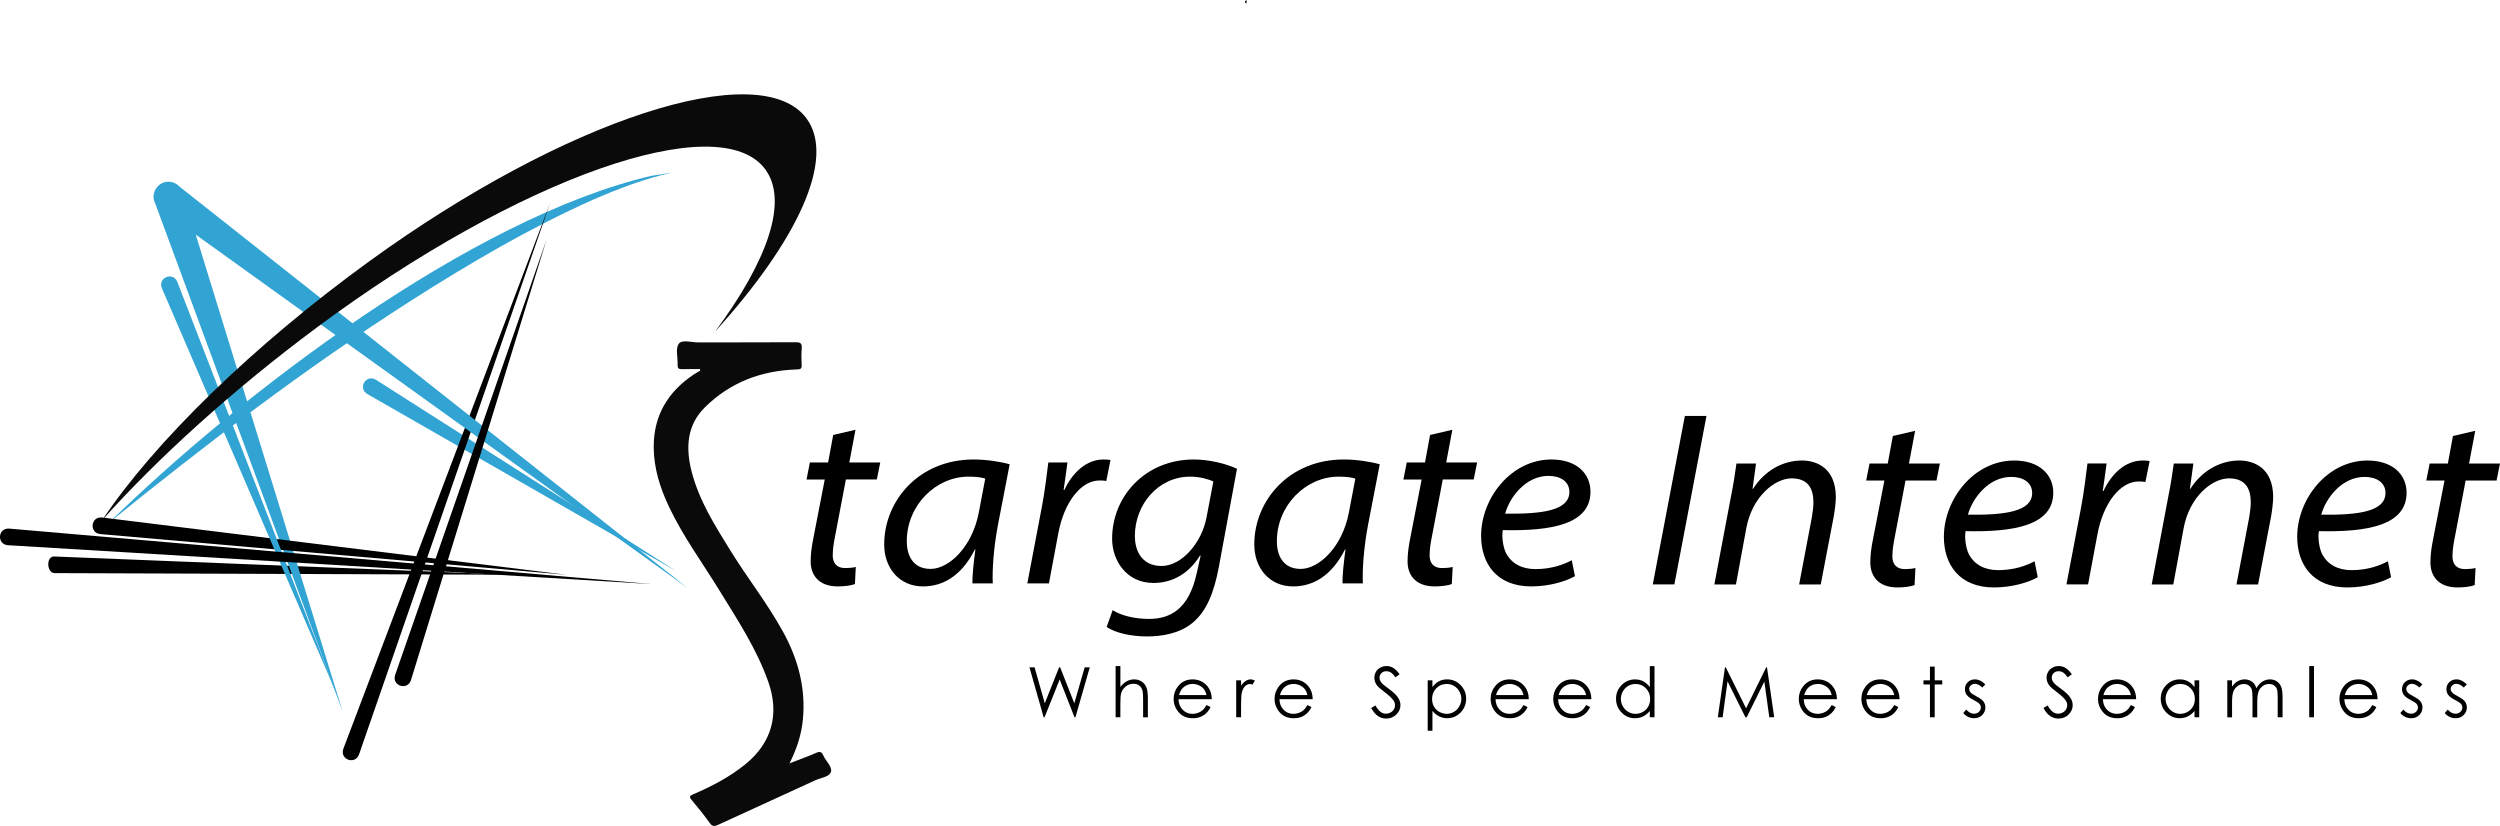 <?xml version="1.0" encoding="UTF-8"?>
<svg id="Layer_1" data-name="Layer 1" xmlns="http://www.w3.org/2000/svg" viewBox="0 0 1209.18 399.51">
  <defs>
    <style>
      .cls-1 {
        fill: #31a4d3;
      }

      .cls-1, .cls-2, .cls-3, .cls-4 {
        stroke-width: 0px;
      }

      .cls-3 {
        fill: #0b0b0b;
      }

      .cls-4 {
        fill: #0a0a0a;
      }
    </style>
  </defs>
  <path class="cls-3" d="m603.14,1.58c-.65-.02-1.22-.14-.89-.98.1-.25.43-.4.65-.6.01.52.03,1.04.07,1.57.03,0,.17.01.17.01Z"/>
  <g>
    <path class="cls-4" d="m338.64,178.52c-2.91,0-5.84-.08-8.76.03-1.69.07-2.22-.53-2.14-2.18.15-3.45-1.11-7.84.57-10.1,1.61-2.17,6.26-.63,9.56-.65,15.63-.08,31.25.03,46.88-.09,2.43-.02,3.24.57,3.02,3.03-.23,2.64-.13,5.32-.03,7.98.07,1.77-.4,2.09-2.32,2.15-17.13.51-32.3,6.23-44.54,18.38-8.79,8.73-9.25,19.71-6.37,30.96,3.59,14.04,11.27,26.14,18.8,38.31,8.25,13.33,18,25.68,25.54,39.44,7.18,13.1,10.93,27.1,9.49,42.19-.69,7.25-2.9,14.1-6.46,21.23,4.76-1.85,8.93-3.32,12.96-5.1,1.88-.83,2.63-.35,3.39,1.33,1.22,2.71,4.37,5.43,3.7,7.85-.7,2.49-4.87,2.87-7.55,4.1-15.67,7.23-31.4,14.35-47.07,21.57-1.7.78-2.75.89-4-.84-2.76-3.84-5.7-7.57-8.77-11.17-1.4-1.64-.89-2.07.77-2.78,8.91-3.83,17.47-8.27,25.07-14.4,12.92-10.42,16.75-24.32,11.23-39.96-5.61-15.91-14.81-29.85-23.55-44.07-8.26-13.44-17.65-26.2-24.44-40.53-4.32-9.12-7.38-18.61-7.44-28.83-.09-15.23,6.73-26.73,19.18-35.12,1.05-.71,2.18-1.29,3.26-1.95.05-.03,0-.22,0-.78Z"/>
    <g>
      <path class="cls-2" d="m413.77,207.87l-2.98,15.82h14.96l-1.66,8.23h-14.96l-5.1,26.77c-.65,3.32-1.26,6.45-1.26,9.99s1.83,6.08,6.02,6.08c1.91,0,3.72-.17,5.13-.54l-.41,8.26c-1.71.71-5.01,1.15-8.26,1.15-9.71,0-13.15-5.96-13.15-12.01,0-3.77.5-7.39,1.33-11.48l5.48-28.22h-8.81l1.62-8.23h8.81l2.47-13.31,10.78-2.51Z"/>
      <path class="cls-2" d="m470.33,282.18c-.1-3.59.57-9.89,1.45-16.44h-.24c-6.51,12.9-15.55,17.89-25.11,17.89-11.55,0-18.77-9.02-18.77-20.27,0-21.25,16.83-41.12,43.22-41.12,6.12,0,12.88,1.02,17.47,2.32l-5.7,29.5c-2.06,10.93-2.79,21.67-2.47,28.12h-9.84Zm6.21-50.69c-1.5-.5-4-.95-8.09-.95-15.84,0-29.87,13.84-29.87,31.27,0,6.26,2.6,13.36,11.52,13.36s20.25-10.7,23.37-27.54l3.07-16.14Z"/>
      <path class="cls-2" d="m496.88,282.18l7.06-37.12c1.43-7.56,2.37-15.59,3.11-21.37h9.24c-.58,4.4-1.16,8.8-1.86,13.29h.36c3.89-8.28,10.52-14.74,19.03-14.74,1.04,0,2.42.08,3.29.25l-2.03,10.15c-.85-.17-1.86-.25-3.25-.25-8.99,0-17.15,10.42-19.97,25.62l-4.52,24.17h-10.45Z"/>
      <path class="cls-2" d="m538.15,295.11c3.93,2.53,10.43,4.24,17.54,4.24,10.18,0,19.25-4.52,23.12-22.04l1.92-8.59h-.33c-5.19,8.44-13.08,13.24-22.46,13.24-13.41,0-20.04-11.2-20.04-21.37,0-20.79,16.3-38.35,39.5-38.35,7.52,0,15.82,2.09,20.9,4.49l-8.79,47.57c-2.36,12.43-5.91,21.29-12.66,26.91-6.46,5.37-15.26,6.62-22.05,6.62-8,0-15.47-1.79-19.55-4.58l2.9-8.12Zm48.73-62.24c-2.06-.99-6.42-2.33-11.23-2.33-15.53,0-26.75,13.54-26.75,28.73,0,6.36,2.78,14.48,12.99,14.48,9.38,0,19.28-10.82,21.67-23.5l3.31-17.38Z"/>
      <path class="cls-2" d="m649.33,282.18c-.1-3.59.57-9.89,1.45-16.44h-.24c-6.5,12.9-15.55,17.89-25.11,17.89-11.55,0-18.77-9.02-18.77-20.27,0-21.25,16.83-41.12,43.22-41.12,6.12,0,12.88,1.02,17.47,2.32l-5.7,29.5c-2.05,10.93-2.79,21.67-2.47,28.12h-9.84Zm6.21-50.69c-1.5-.5-4-.95-8.09-.95-15.84,0-29.87,13.84-29.87,31.27,0,6.26,2.6,13.36,11.52,13.36s20.25-10.7,23.37-27.54l3.07-16.14Z"/>
      <path class="cls-2" d="m702.46,207.87l-2.97,15.82h14.96l-1.66,8.23h-14.96l-5.1,26.77c-.65,3.32-1.26,6.45-1.26,9.99s1.82,6.08,6.02,6.08c1.91,0,3.72-.17,5.13-.54l-.41,8.26c-1.71.71-5.01,1.15-8.26,1.15-9.71,0-13.15-5.96-13.15-12.01,0-3.77.5-7.39,1.33-11.48l5.48-28.22h-8.82l1.62-8.23h8.82l2.47-13.31,10.78-2.51Z"/>
      <path class="cls-2" d="m761.78,278.68c-4.48,2.53-12.42,4.95-21.19,4.95-16.62,0-24.22-10.98-24.22-24.49,0-18.18,14.49-36.9,34.02-36.9,11.99,0,18.88,6.67,18.88,15.58,0,15.76-18.91,19.13-42.4,18.58-.57,2.82.03,7.9,1.45,10.9,2.71,5.39,7.88,7.96,14.36,7.96,7.76,0,13.67-2.22,17.54-4.29l1.55,7.71Zm-12.83-48.51c-11,0-18.78,10.3-20.95,18.27,17.91.25,31.07-1.5,31.07-10.5,0-5.03-4.29-7.77-10.12-7.77Z"/>
    </g>
  </g>
  <g>
    <path class="cls-1" d="m52.56,252.95c63.9-62.49,175.14-147.43,262.42-167.89,0,0,10.02-1.58,10.02-1.58-13.21,2.92-25.78,7.75-38.09,13.08-30.49,13.59-59.88,30.84-88.01,48.8-50.94,32.55-99.37,69.55-146.35,107.59h0Z"/>
    <path class="cls-1" d="m181.77,183.64l145.32,92.61-149.5-85.71c-4.62-2.85-.54-9.68,4.17-6.9h0Z"/>
    <path class="cls-2" d="m166.04,362.25l100.12-264.32-92.54,267.07c-1.91,5.02-9.33,2.4-7.58-2.75h0Z"/>
    <path class="cls-2" d="m26.08,269.15l220.83,8.83-220.58-.78c-3.79-.17-4.08-8.02-.24-8.05h0Z"/>
    <path class="cls-1" d="m94.68,113.49l237.79,170.83L86.79,90.24c-1.9-2.08-4.96-2.96-7.78-1.91-1.41.52-2.55,1.44-3.36,2.58-.01.02-.03.03-.05.06-1.65,2.29-1.72,5.21-.48,7.54l90.67,245.86L94.68,113.49Z"/>
    <path class="cls-2" d="m49.27,250.29l224.95,27.76-225.79-19.74c-5.36-.64-4.58-8.5.85-8.02h0Z"/>
    <path class="cls-1" d="m85.74,136.28l77.36,200.01-84.83-196.96c-1.98-5.03,5.33-8.07,7.47-3.05h0Z"/>
    <path class="cls-2" d="m4.34,255.66l311.1,26.87L3.75,263.7c-5.34-.48-4.84-8.33.59-8.04h0Z"/>
    <path class="cls-2" d="m191.09,326.53l73.28-210.67-65.62,213.18c-1.75,5.11-9.28,2.69-7.66-2.51h0Z"/>
    <path class="cls-4" d="m345.9,160.33c25.45-34.26,35.56-63.2,24.2-78.48-22.35-30.09-119.41,4.15-216.78,76.49-40.4,30.01-76.81,62.95-103.99,93.36,25.16-37.8,73.29-84.75,129.5-125.48,94.58-68.55,189.21-99.34,211.37-68.78,14.09,19.44-4.54,59.02-44.3,102.9Z"/>
  </g>
  <g>
    <path class="cls-2" d="m825.38,201.16l-15.53,81.51h-10.45l15.53-81.51h10.45Z"/>
    <path class="cls-2" d="m829.19,282.67l8.02-42.46c1.19-5.84,1.98-11.13,2.66-16.03h9.47l-1.68,12.25h.24c5.44-8.6,14.21-13.7,23.68-13.7,6.84,0,16.36,3.46,16.36,17.73,0,2.33-.48,6.36-1.02,9.39l-6.28,32.83h-10.45l6.14-32.4c.36-2.14.77-4.98.77-7.29,0-6.62-2.53-11.62-10.54-11.62s-19.11,8.65-21.95,24.26l-4.98,27.05h-10.45Z"/>
    <path class="cls-2" d="m926.29,208.37l-2.98,15.82h14.96l-1.66,8.23h-14.96l-5.1,26.77c-.65,3.32-1.26,6.45-1.26,9.99s1.83,6.08,6.02,6.08c1.91,0,3.72-.17,5.13-.54l-.41,8.26c-1.71.71-5.01,1.15-8.26,1.15-9.71,0-13.15-5.96-13.15-12.01,0-3.77.5-7.39,1.33-11.48l5.48-28.22h-8.81l1.62-8.23h8.81l2.47-13.31,10.78-2.51Z"/>
    <path class="cls-2" d="m985.61,279.18c-4.48,2.53-12.42,4.95-21.19,4.95-16.62,0-24.22-10.98-24.22-24.49,0-18.18,14.49-36.9,34.03-36.9,11.99,0,18.88,6.68,18.88,15.58,0,15.76-18.91,19.13-42.4,18.58-.57,2.82.03,7.9,1.45,10.9,2.71,5.39,7.88,7.96,14.36,7.96,7.76,0,13.67-2.22,17.54-4.29l1.55,7.71Zm-12.83-48.51c-11,0-18.77,10.3-20.95,18.27,17.91.25,31.07-1.5,31.07-10.5,0-5.03-4.29-7.77-10.12-7.77Z"/>
    <path class="cls-2" d="m999.48,282.67l7.06-37.12c1.43-7.56,2.37-15.59,3.11-21.37h9.24c-.58,4.4-1.16,8.8-1.86,13.29h.36c3.89-8.28,10.52-14.74,19.03-14.74,1.04,0,2.42.08,3.29.25l-2.03,10.15c-.85-.17-1.86-.25-3.25-.25-8.99,0-17.15,10.43-19.97,25.62l-4.52,24.17h-10.45Z"/>
    <path class="cls-2" d="m1040.72,282.67l8.02-42.46c1.19-5.84,1.98-11.13,2.66-16.03h9.47l-1.68,12.25h.24c5.44-8.6,14.21-13.7,23.68-13.7,6.84,0,16.36,3.46,16.36,17.73,0,2.33-.48,6.36-1.02,9.39l-6.28,32.83h-10.45l6.14-32.4c.36-2.14.77-4.98.77-7.29,0-6.62-2.53-11.62-10.54-11.62s-19.11,8.65-21.95,24.26l-4.98,27.05h-10.45Z"/>
    <path class="cls-2" d="m1156.5,279.18c-4.48,2.53-12.42,4.95-21.19,4.95-16.62,0-24.22-10.98-24.22-24.49,0-18.18,14.49-36.9,34.03-36.9,11.99,0,18.88,6.68,18.88,15.58,0,15.76-18.91,19.13-42.4,18.58-.57,2.82.03,7.9,1.45,10.9,2.71,5.39,7.88,7.96,14.36,7.96,7.76,0,13.67-2.22,17.54-4.29l1.55,7.71Zm-12.83-48.51c-11,0-18.77,10.3-20.95,18.27,17.91.25,31.07-1.5,31.07-10.5,0-5.03-4.29-7.77-10.12-7.77Z"/>
    <path class="cls-2" d="m1197.2,208.37l-2.98,15.82h14.96l-1.66,8.23h-14.96l-5.1,26.77c-.65,3.32-1.26,6.45-1.26,9.99s1.83,6.08,6.02,6.08c1.91,0,3.72-.17,5.13-.54l-.41,8.26c-1.71.71-5.01,1.15-8.26,1.15-9.71,0-13.15-5.96-13.15-12.01,0-3.77.5-7.39,1.33-11.48l5.48-28.22h-8.81l1.62-8.23h8.81l2.47-13.31,10.78-2.51Z"/>
  </g>
  <g>
    <path class="cls-2" d="m497.91,322.76h2.48l4.94,17.41,6.93-17.41h.5l6.85,17.41,5.02-17.41h2.46l-6.94,24.16h-.45l-7.17-18.28-7.31,18.28h-.45l-6.85-24.16Z"/>
    <path class="cls-2" d="m539.6,322.16h2.3v10.1c.93-1.23,1.95-2.14,3.07-2.75,1.12-.61,2.33-.91,3.63-.91s2.52.34,3.56,1.02,1.8,1.59,2.29,2.74.74,2.94.74,5.38v9.2h-2.3v-8.53c0-2.06-.08-3.43-.25-4.12-.28-1.18-.8-2.07-1.55-2.67s-1.73-.9-2.95-.9c-1.39,0-2.64.46-3.74,1.38s-1.83,2.06-2.18,3.42c-.22.88-.33,2.5-.33,4.86v6.55h-2.3v-24.77Z"/>
    <path class="cls-2" d="m583.57,341l1.94,1.02c-.64,1.25-1.37,2.26-2.2,3.02s-1.77,1.35-2.81,1.75-2.22.6-3.54.6c-2.92,0-5.2-.96-6.84-2.87s-2.47-4.07-2.47-6.48c0-2.27.7-4.29,2.09-6.06,1.76-2.26,4.13-3.38,7.09-3.38s5.48,1.16,7.3,3.47c1.29,1.63,1.95,3.67,1.97,6.11h-16.08c.04,2.08.71,3.78,1.99,5.1s2.87,1.99,4.75,1.99c.91,0,1.8-.16,2.66-.47.86-.32,1.59-.74,2.2-1.26s1.26-1.37,1.96-2.54Zm0-4.81c-.31-1.23-.75-2.21-1.34-2.94-.59-.73-1.36-1.32-2.33-1.77s-1.98-.67-3.04-.67c-1.75,0-3.26.56-4.52,1.69-.92.82-1.62,2.05-2.09,3.7h13.32Z"/>
    <path class="cls-2" d="m597.93,329.05h2.35v2.61c.7-1.03,1.44-1.8,2.22-2.31.78-.51,1.59-.76,2.43-.76.64,0,1.31.2,2.04.61l-1.2,1.94c-.48-.21-.89-.31-1.22-.31-.77,0-1.51.31-2.22.94s-1.25,1.61-1.63,2.93c-.28,1.02-.43,3.08-.43,6.18v6.04h-2.35v-17.87Z"/>
    <path class="cls-2" d="m632.38,341l1.94,1.02c-.64,1.25-1.37,2.26-2.2,3.02s-1.77,1.35-2.81,1.75-2.22.6-3.54.6c-2.92,0-5.2-.96-6.84-2.87-1.64-1.91-2.47-4.07-2.47-6.48,0-2.27.7-4.29,2.09-6.06,1.76-2.26,4.13-3.38,7.09-3.38s5.48,1.16,7.3,3.47c1.29,1.63,1.95,3.67,1.97,6.11h-16.08c.04,2.08.71,3.78,1.99,5.1s2.87,1.99,4.75,1.99c.91,0,1.8-.16,2.66-.47s1.59-.74,2.2-1.26,1.26-1.37,1.96-2.54Zm0-4.81c-.31-1.23-.75-2.21-1.34-2.94-.59-.73-1.36-1.32-2.33-1.77s-1.98-.67-3.04-.67c-1.75,0-3.26.56-4.52,1.69-.92.82-1.62,2.05-2.09,3.7h13.32Z"/>
    <path class="cls-2" d="m663.21,342.43l2.05-1.23c1.45,2.66,3.12,3.99,5.01,3.99.81,0,1.57-.19,2.28-.57.71-.38,1.25-.88,1.63-1.52.37-.63.56-1.31.56-2.02,0-.81-.27-1.6-.82-2.38-.76-1.07-2.14-2.37-4.14-3.88-2.02-1.52-3.27-2.62-3.76-3.3-.85-1.14-1.28-2.37-1.28-3.7,0-1.05.25-2.01.76-2.88s1.21-1.55,2.13-2.04,1.91-.75,2.98-.75c1.14,0,2.2.28,3.19.85.99.56,2.04,1.6,3.15,3.11l-1.97,1.5c-.91-1.21-1.68-2-2.33-2.38-.64-.38-1.34-.58-2.09-.58-.97,0-1.77.3-2.39.89-.62.59-.93,1.32-.93,2.19,0,.53.11,1.03.33,1.53s.62,1.03,1.2,1.61c.32.31,1.36,1.11,3.12,2.42,2.09,1.54,3.53,2.92,4.3,4.12.78,1.21,1.17,2.42,1.17,3.63,0,1.75-.67,3.27-2,4.57-1.33,1.29-2.95,1.94-4.85,1.94-1.47,0-2.8-.39-3.99-1.17-1.19-.78-2.29-2.09-3.3-3.93Z"/>
    <path class="cls-2" d="m690.52,329.05h2.3v3.29c.91-1.25,1.95-2.18,3.13-2.81s2.5-.94,3.96-.94c2.54,0,4.71.92,6.51,2.74,1.8,1.83,2.71,4.03,2.71,6.6s-.89,4.86-2.68,6.69c-1.79,1.83-3.95,2.75-6.47,2.75-1.42,0-2.73-.3-3.92-.89-1.19-.59-2.27-1.47-3.23-2.64v9.61h-2.3v-24.41Zm9.2,1.76c-1.99,0-3.66.69-5.02,2.08-1.36,1.39-2.04,3.12-2.04,5.18,0,1.36.3,2.58.91,3.66s1.47,1.94,2.61,2.58c1.13.63,2.32.95,3.58.95s2.39-.32,3.48-.96c1.09-.64,1.95-1.53,2.6-2.68s.97-2.35.97-3.61-.32-2.47-.96-3.61-1.5-2.02-2.58-2.65-2.26-.94-3.54-.94Z"/>
    <path class="cls-2" d="m736.9,341l1.94,1.02c-.64,1.25-1.37,2.26-2.2,3.02s-1.77,1.35-2.81,1.75-2.22.6-3.54.6c-2.92,0-5.2-.96-6.84-2.87-1.64-1.91-2.47-4.07-2.47-6.48,0-2.27.7-4.29,2.09-6.06,1.76-2.26,4.13-3.38,7.09-3.38s5.48,1.16,7.3,3.47c1.29,1.63,1.95,3.67,1.97,6.11h-16.08c.04,2.08.71,3.78,1.99,5.1s2.87,1.99,4.75,1.99c.91,0,1.8-.16,2.66-.47s1.59-.74,2.2-1.26,1.26-1.37,1.96-2.54Zm0-4.81c-.31-1.23-.75-2.21-1.34-2.94-.59-.73-1.36-1.32-2.33-1.77s-1.98-.67-3.04-.67c-1.75,0-3.26.56-4.52,1.69-.92.82-1.62,2.05-2.09,3.7h13.32Z"/>
    <path class="cls-2" d="m767.17,341l1.94,1.02c-.63,1.25-1.37,2.26-2.2,3.02-.83.77-1.77,1.35-2.81,1.75-1.04.4-2.22.6-3.54.6-2.92,0-5.2-.96-6.84-2.87s-2.47-4.07-2.47-6.48c0-2.27.7-4.29,2.09-6.06,1.77-2.26,4.13-3.38,7.09-3.38s5.48,1.16,7.3,3.47c1.29,1.63,1.95,3.67,1.97,6.11h-16.08c.04,2.08.71,3.78,1.99,5.1,1.28,1.33,2.87,1.99,4.75,1.99.91,0,1.79-.16,2.66-.47.86-.32,1.59-.74,2.2-1.26.6-.52,1.26-1.37,1.96-2.54Zm0-4.81c-.31-1.23-.75-2.21-1.34-2.94-.59-.73-1.36-1.32-2.33-1.77s-1.98-.67-3.04-.67c-1.75,0-3.26.56-4.52,1.69-.92.82-1.62,2.05-2.09,3.7h13.32Z"/>
    <path class="cls-2" d="m800.24,322.16v24.77h-2.27v-3.07c-.96,1.17-2.04,2.05-3.24,2.64-1.2.59-2.51.89-3.93.89-2.53,0-4.69-.92-6.48-2.75-1.79-1.83-2.69-4.07-2.69-6.69s.9-4.77,2.71-6.6c1.81-1.83,3.98-2.74,6.52-2.74,1.47,0,2.79.31,3.98.94,1.19.62,2.23,1.56,3.13,2.81v-10.18h2.27Zm-9.19,8.66c-1.28,0-2.46.31-3.54.94s-1.94,1.51-2.58,2.65c-.64,1.14-.96,2.34-.96,3.61s.32,2.46.97,3.61c.65,1.15,1.51,2.04,2.6,2.68,1.09.64,2.26.96,3.5.96s2.45-.32,3.58-.95c1.13-.63,1.99-1.49,2.6-2.58s.91-2.3.91-3.66c0-2.07-.68-3.8-2.04-5.18-1.36-1.39-3.04-2.08-5.03-2.08Z"/>
    <path class="cls-2" d="m830.86,346.93l3.46-24.16h.39l9.82,19.83,9.73-19.83h.39l3.48,24.16h-2.37l-2.39-17.28-8.54,17.28h-.62l-8.65-17.41-2.37,17.41h-2.33Z"/>
    <path class="cls-2" d="m885.95,341l1.94,1.02c-.64,1.25-1.37,2.26-2.2,3.02-.83.77-1.77,1.35-2.81,1.75-1.04.4-2.22.6-3.54.6-2.92,0-5.2-.96-6.84-2.87s-2.47-4.07-2.47-6.48c0-2.27.7-4.29,2.09-6.06,1.76-2.26,4.13-3.38,7.09-3.38s5.48,1.16,7.3,3.47c1.29,1.63,1.95,3.67,1.97,6.11h-16.08c.04,2.08.71,3.78,1.99,5.1,1.28,1.33,2.87,1.99,4.75,1.99.91,0,1.79-.16,2.66-.47.86-.32,1.59-.74,2.2-1.26.6-.52,1.25-1.37,1.96-2.54Zm0-4.81c-.31-1.23-.75-2.21-1.34-2.94-.59-.73-1.36-1.32-2.33-1.77s-1.98-.67-3.04-.67c-1.75,0-3.26.56-4.52,1.69-.92.82-1.62,2.05-2.09,3.7h13.32Z"/>
    <path class="cls-2" d="m916.22,341l1.94,1.02c-.64,1.25-1.37,2.26-2.2,3.02-.83.77-1.77,1.35-2.81,1.75-1.04.4-2.22.6-3.54.6-2.92,0-5.2-.96-6.84-2.87s-2.47-4.07-2.47-6.48c0-2.27.7-4.29,2.09-6.06,1.76-2.26,4.13-3.38,7.09-3.38s5.48,1.16,7.3,3.47c1.29,1.63,1.95,3.67,1.97,6.11h-16.08c.04,2.08.71,3.78,1.99,5.1,1.28,1.33,2.87,1.99,4.75,1.99.91,0,1.79-.16,2.66-.47.86-.32,1.59-.74,2.2-1.26.6-.52,1.25-1.37,1.96-2.54Zm0-4.81c-.31-1.23-.75-2.21-1.34-2.94-.59-.73-1.36-1.32-2.33-1.77s-1.98-.67-3.04-.67c-1.75,0-3.26.56-4.52,1.69-.92.82-1.62,2.05-2.09,3.7h13.32Z"/>
    <path class="cls-2" d="m933.46,322.42h2.3v6.64h3.65v1.99h-3.65v15.88h-2.3v-15.88h-3.14v-1.99h3.14v-6.64Z"/>
    <path class="cls-2" d="m960.25,331.01l-1.48,1.53c-1.23-1.19-2.43-1.79-3.61-1.79-.75,0-1.39.25-1.92.74-.53.49-.8,1.07-.8,1.72,0,.58.22,1.13.66,1.66.44.54,1.36,1.17,2.77,1.89,1.71.89,2.88,1.74,3.49,2.56.6.83.91,1.77.91,2.81,0,1.47-.52,2.71-1.55,3.73s-2.32,1.53-3.87,1.53c-1.03,0-2.02-.22-2.95-.67-.94-.45-1.71-1.07-2.33-1.86l1.45-1.64c1.17,1.32,2.42,1.99,3.74,1.99.92,0,1.71-.3,2.35-.89.65-.59.97-1.29.97-2.09,0-.66-.21-1.24-.64-1.76-.43-.5-1.39-1.14-2.9-1.91-1.61-.83-2.71-1.65-3.29-2.46s-.87-1.74-.87-2.78c0-1.36.46-2.49,1.39-3.38.93-.9,2.1-1.35,3.51-1.35,1.64,0,3.3.8,4.97,2.42Z"/>
    <path class="cls-2" d="m988.34,342.43l2.05-1.23c1.45,2.66,3.12,3.99,5.01,3.99.81,0,1.57-.19,2.28-.57s1.25-.88,1.63-1.52.56-1.31.56-2.02c0-.81-.27-1.6-.82-2.38-.75-1.07-2.13-2.37-4.14-3.88-2.01-1.52-3.27-2.62-3.76-3.3-.85-1.14-1.28-2.37-1.28-3.7,0-1.05.25-2.01.76-2.88s1.21-1.55,2.13-2.04c.91-.5,1.91-.75,2.98-.75,1.14,0,2.2.28,3.2.85.99.56,2.04,1.6,3.15,3.11l-1.97,1.5c-.91-1.21-1.68-2-2.32-2.38-.64-.38-1.34-.58-2.09-.58-.97,0-1.77.3-2.39.89-.62.59-.93,1.32-.93,2.19,0,.53.11,1.03.33,1.53.22.49.62,1.03,1.2,1.61.32.31,1.36,1.11,3.12,2.42,2.09,1.54,3.53,2.92,4.3,4.12.78,1.21,1.17,2.42,1.17,3.63,0,1.75-.67,3.27-2,4.57-1.33,1.29-2.95,1.94-4.85,1.94-1.47,0-2.8-.39-3.99-1.17-1.19-.78-2.29-2.09-3.3-3.93Z"/>
    <path class="cls-2" d="m1030.67,341l1.94,1.02c-.64,1.25-1.37,2.26-2.2,3.02-.83.77-1.77,1.35-2.81,1.75-1.04.4-2.22.6-3.54.6-2.92,0-5.2-.96-6.84-2.87s-2.47-4.07-2.47-6.48c0-2.27.7-4.29,2.09-6.06,1.76-2.26,4.13-3.38,7.09-3.38s5.48,1.16,7.3,3.47c1.29,1.63,1.95,3.67,1.97,6.11h-16.08c.04,2.08.71,3.78,1.99,5.1,1.28,1.33,2.87,1.99,4.75,1.99.91,0,1.79-.16,2.66-.47.86-.32,1.59-.74,2.2-1.26.6-.52,1.25-1.37,1.96-2.54Zm0-4.81c-.31-1.23-.75-2.21-1.34-2.94-.59-.73-1.36-1.32-2.33-1.77s-1.98-.67-3.04-.67c-1.75,0-3.26.56-4.52,1.69-.92.82-1.62,2.05-2.09,3.7h13.32Z"/>
    <path class="cls-2" d="m1063.7,329.05v17.87h-2.27v-3.07c-.96,1.17-2.04,2.05-3.24,2.64-1.2.59-2.51.89-3.93.89-2.53,0-4.69-.92-6.48-2.75-1.79-1.83-2.69-4.07-2.69-6.69s.9-4.77,2.71-6.6c1.81-1.83,3.98-2.74,6.52-2.74,1.47,0,2.79.31,3.98.94s2.23,1.56,3.13,2.81v-3.29h2.27Zm-9.19,1.76c-1.28,0-2.46.31-3.54.94s-1.94,1.51-2.58,2.65-.96,2.34-.96,3.61.32,2.46.97,3.61c.65,1.15,1.51,2.04,2.6,2.68,1.09.64,2.26.96,3.5.96s2.45-.32,3.58-.95c1.13-.63,1.99-1.49,2.6-2.58s.91-2.3.91-3.66c0-2.07-.68-3.8-2.04-5.18-1.36-1.39-3.04-2.08-5.03-2.08Z"/>
    <path class="cls-2" d="m1077.27,329.05h2.3v3.09c.8-1.14,1.62-1.97,2.47-2.5,1.16-.7,2.38-1.05,3.67-1.05.87,0,1.69.17,2.47.51.78.34,1.42.79,1.91,1.35.49.56.92,1.37,1.28,2.42.76-1.4,1.72-2.47,2.87-3.19s2.38-1.09,3.7-1.09c1.23,0,2.32.31,3.27.94.95.62,1.65,1.5,2.11,2.61.46,1.12.69,2.79.69,5.03v9.76h-2.35v-9.76c0-1.92-.14-3.23-.41-3.95-.27-.72-.74-1.29-1.4-1.73-.66-.44-1.45-.66-2.37-.66-1.11,0-2.13.33-3.05.99-.92.66-1.6,1.53-2.02,2.63-.43,1.1-.64,2.92-.64,5.49v7h-2.3v-9.15c0-2.16-.13-3.62-.4-4.39-.27-.77-.74-1.39-1.4-1.86-.67-.47-1.46-.7-2.38-.7-1.06,0-2.06.32-2.98.96-.93.64-1.61,1.5-2.05,2.59-.44,1.08-.67,2.74-.67,4.98v7.57h-2.3v-17.87Z"/>
    <path class="cls-2" d="m1116.91,322.16h2.3v24.77h-2.3v-24.77Z"/>
    <path class="cls-2" d="m1147.44,341l1.94,1.02c-.64,1.25-1.37,2.26-2.2,3.02-.83.77-1.77,1.35-2.81,1.75-1.04.4-2.22.6-3.54.6-2.92,0-5.2-.96-6.84-2.87s-2.47-4.07-2.47-6.48c0-2.27.7-4.29,2.09-6.06,1.76-2.26,4.13-3.38,7.09-3.38s5.48,1.16,7.3,3.47c1.29,1.63,1.95,3.67,1.97,6.11h-16.08c.04,2.08.71,3.78,1.99,5.1,1.28,1.33,2.87,1.99,4.75,1.99.91,0,1.79-.16,2.66-.47.86-.32,1.59-.74,2.2-1.26.6-.52,1.25-1.37,1.96-2.54Zm0-4.81c-.31-1.23-.75-2.21-1.34-2.94-.59-.73-1.36-1.32-2.33-1.77s-1.98-.67-3.04-.67c-1.75,0-3.26.56-4.52,1.69-.92.82-1.62,2.05-2.09,3.7h13.32Z"/>
    <path class="cls-2" d="m1171.66,331.01l-1.48,1.53c-1.23-1.19-2.43-1.79-3.61-1.79-.75,0-1.39.25-1.92.74-.53.49-.8,1.07-.8,1.72,0,.58.22,1.13.66,1.66.44.54,1.36,1.17,2.77,1.89,1.71.89,2.88,1.74,3.49,2.56.6.83.91,1.77.91,2.81,0,1.47-.52,2.71-1.55,3.73s-2.32,1.53-3.87,1.53c-1.03,0-2.02-.22-2.95-.67-.94-.45-1.71-1.07-2.33-1.86l1.45-1.64c1.17,1.32,2.42,1.99,3.74,1.99.92,0,1.71-.3,2.35-.89.65-.59.97-1.29.97-2.09,0-.66-.21-1.24-.64-1.76-.43-.5-1.39-1.14-2.9-1.91-1.61-.83-2.71-1.65-3.29-2.46s-.87-1.74-.87-2.78c0-1.36.46-2.49,1.39-3.38.93-.9,2.1-1.35,3.51-1.35,1.64,0,3.3.8,4.97,2.42Z"/>
    <path class="cls-2" d="m1193.13,331.01l-1.48,1.53c-1.23-1.19-2.43-1.79-3.61-1.79-.75,0-1.39.25-1.92.74-.53.49-.8,1.07-.8,1.72,0,.58.22,1.13.66,1.66.44.54,1.36,1.17,2.77,1.89,1.71.89,2.88,1.74,3.49,2.56.6.83.91,1.77.91,2.81,0,1.47-.52,2.71-1.55,3.73s-2.32,1.53-3.87,1.53c-1.03,0-2.02-.22-2.95-.67-.94-.45-1.71-1.07-2.33-1.86l1.45-1.64c1.17,1.32,2.42,1.99,3.74,1.99.92,0,1.71-.3,2.35-.89.65-.59.97-1.29.97-2.09,0-.66-.21-1.24-.64-1.76-.43-.5-1.39-1.14-2.9-1.91-1.61-.83-2.71-1.65-3.29-2.46s-.87-1.74-.87-2.78c0-1.36.46-2.49,1.39-3.38.93-.9,2.1-1.35,3.51-1.35,1.64,0,3.3.8,4.97,2.42Z"/>
  </g>
</svg>
